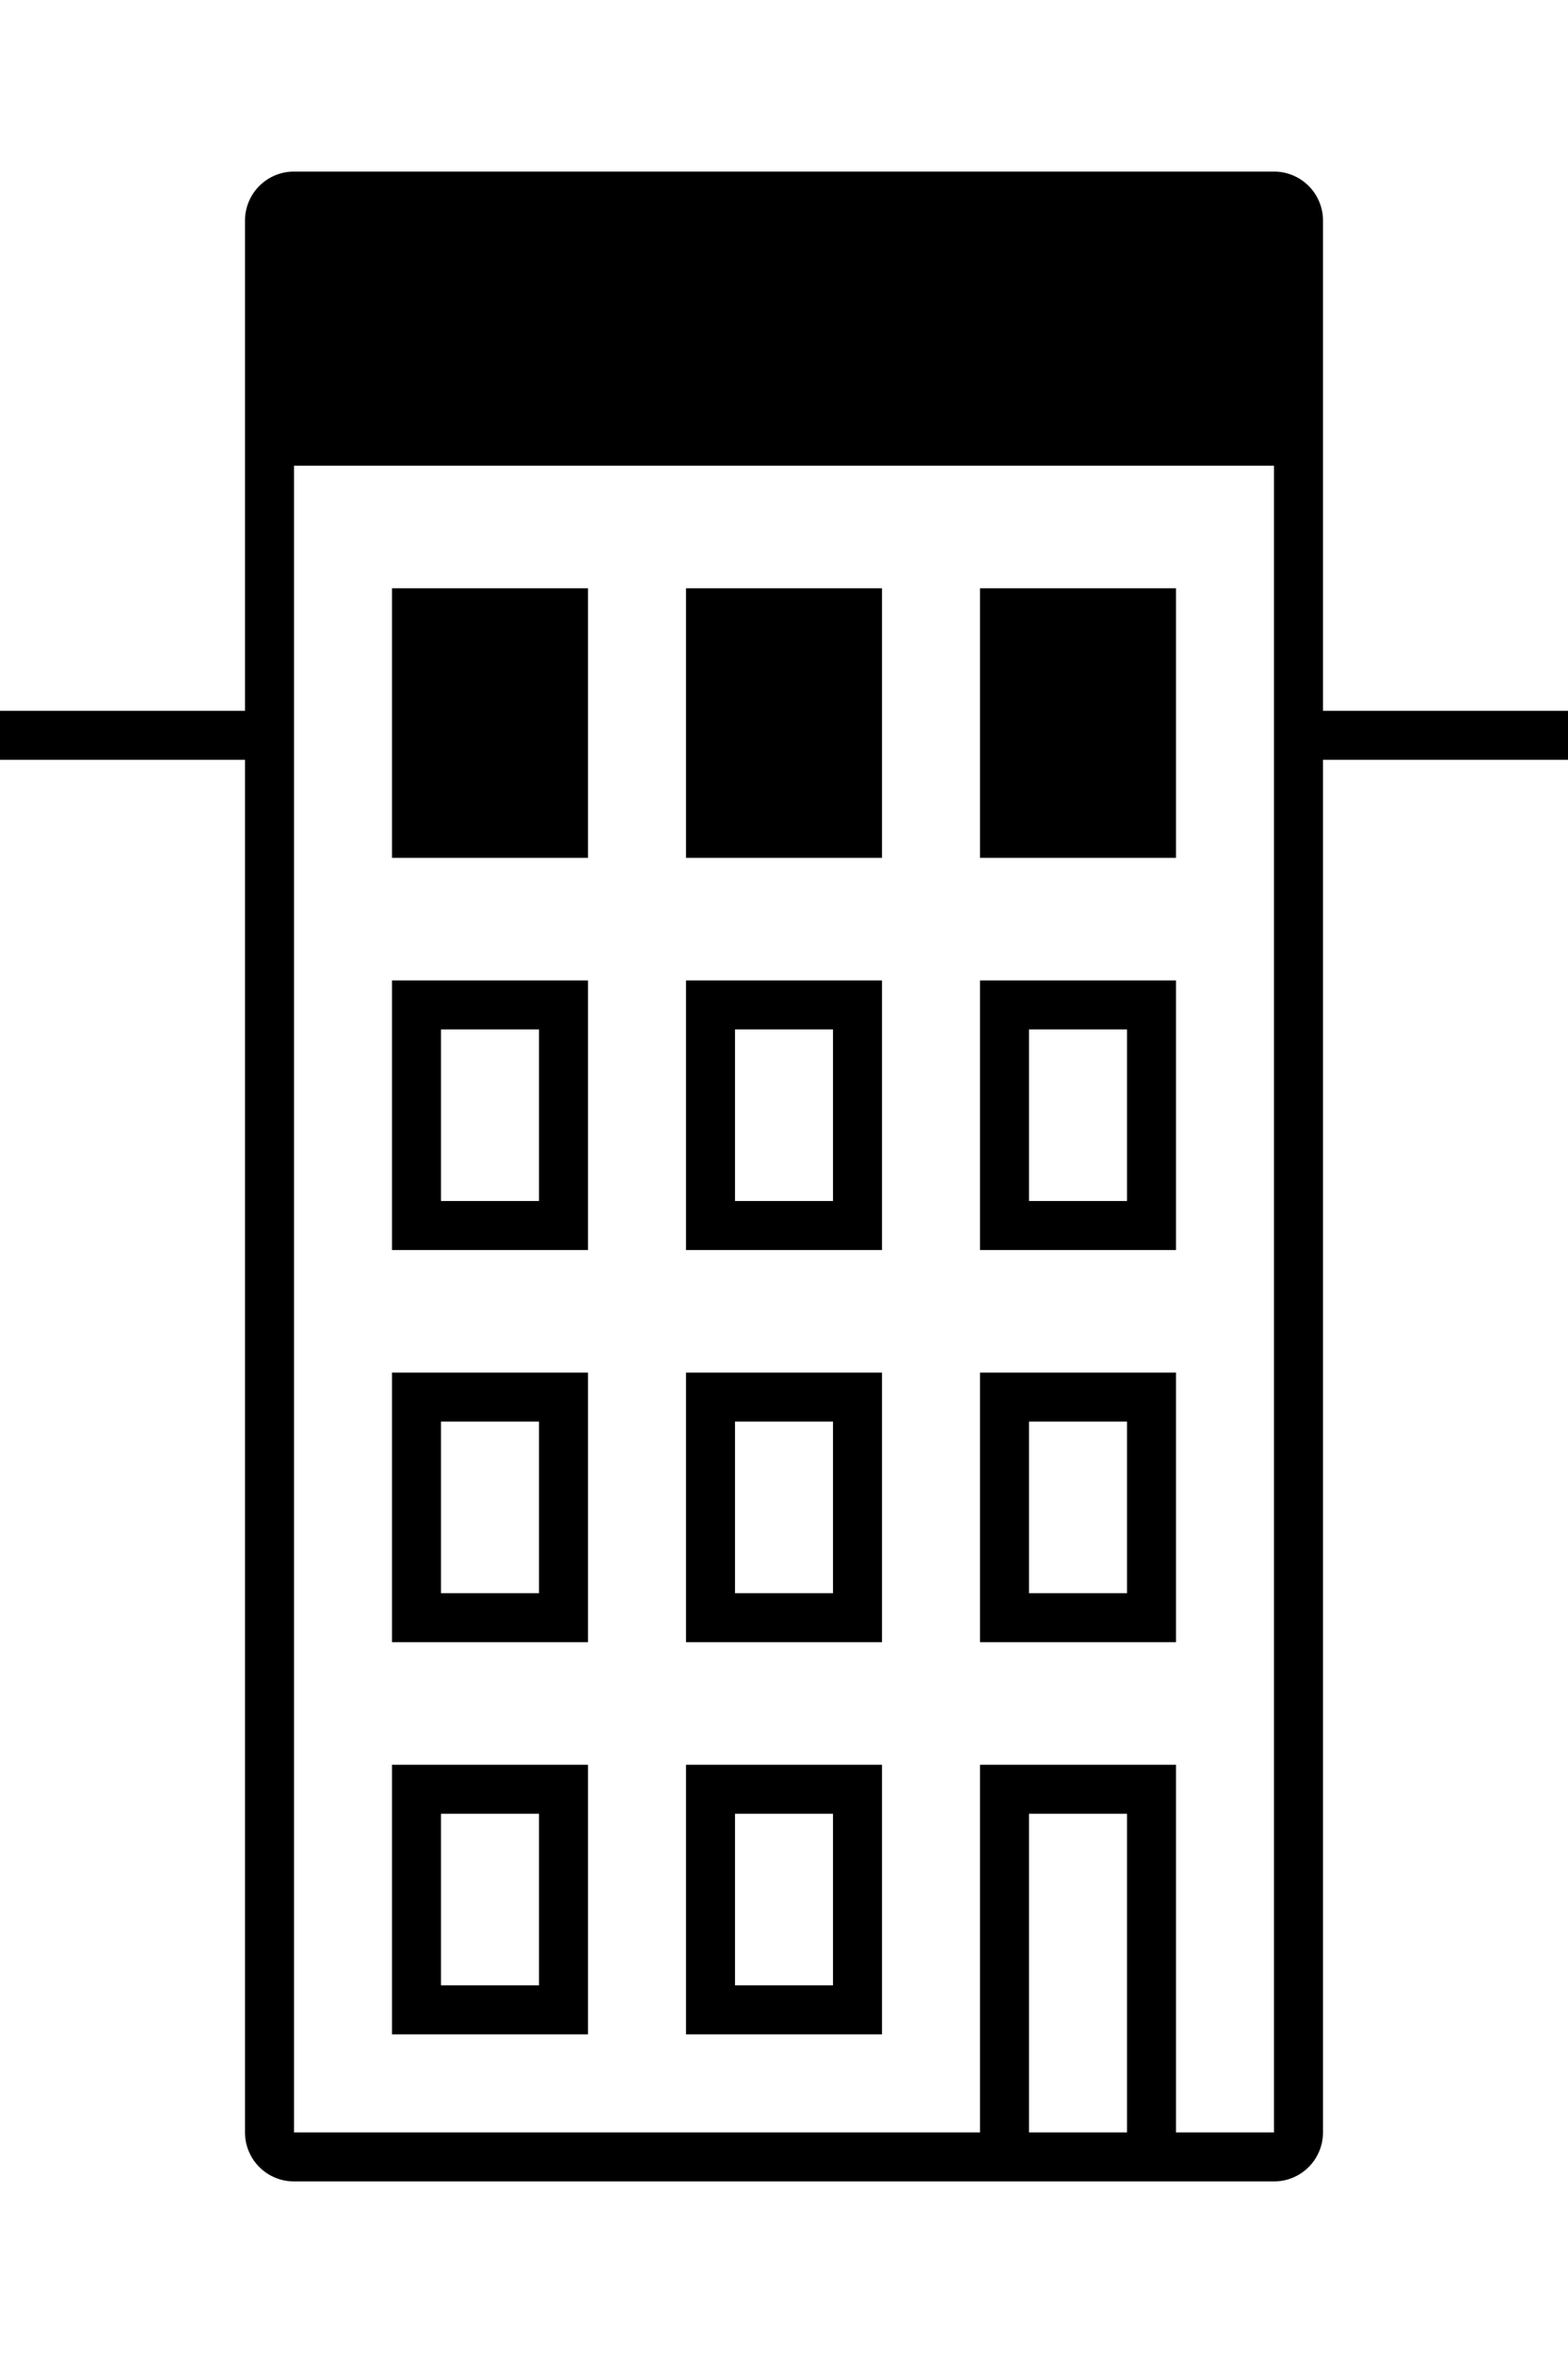 <svg width="64" height="96" xmlns="http://www.w3.org/2000/svg">
    <path d="M52 31V19H12v68h28V72h8v15h4V31zm2 0v56a2 2 0 0 1-2 2H12a2 2 0 0 1-2-2V31H0v-2h10V9a2 2 0 0 1 2-2h40a2 2 0 0 1 2 2v20h10v2H54zM42 87h4V74h-4v13zm-26-4V72h8v11h-8zm2-2h4v-7h-4v7zm10 2V72h8v11h-8zm2-2h4v-7h-4v7zM16 67V56h8v11h-8zm2-2h4v-7h-4v7zm10 2V56h8v11h-8zm2-2h4v-7h-4v7zm10 2V56h8v11h-8zm2-2h4v-7h-4v7zm-2-14V40h8v11h-8zm2-2h4v-7h-4v7zm-26 2V40h8v11h-8zm2-2h4v-7h-4v7zm10 2V40h8v11h-8zm2-2h4v-7h-4v7zm10-14V24h8v11h-8zm-24 0V24h8v11h-8zm12 0V24h8v11h-8z" fill-rule="evenodd"/>
</svg>
